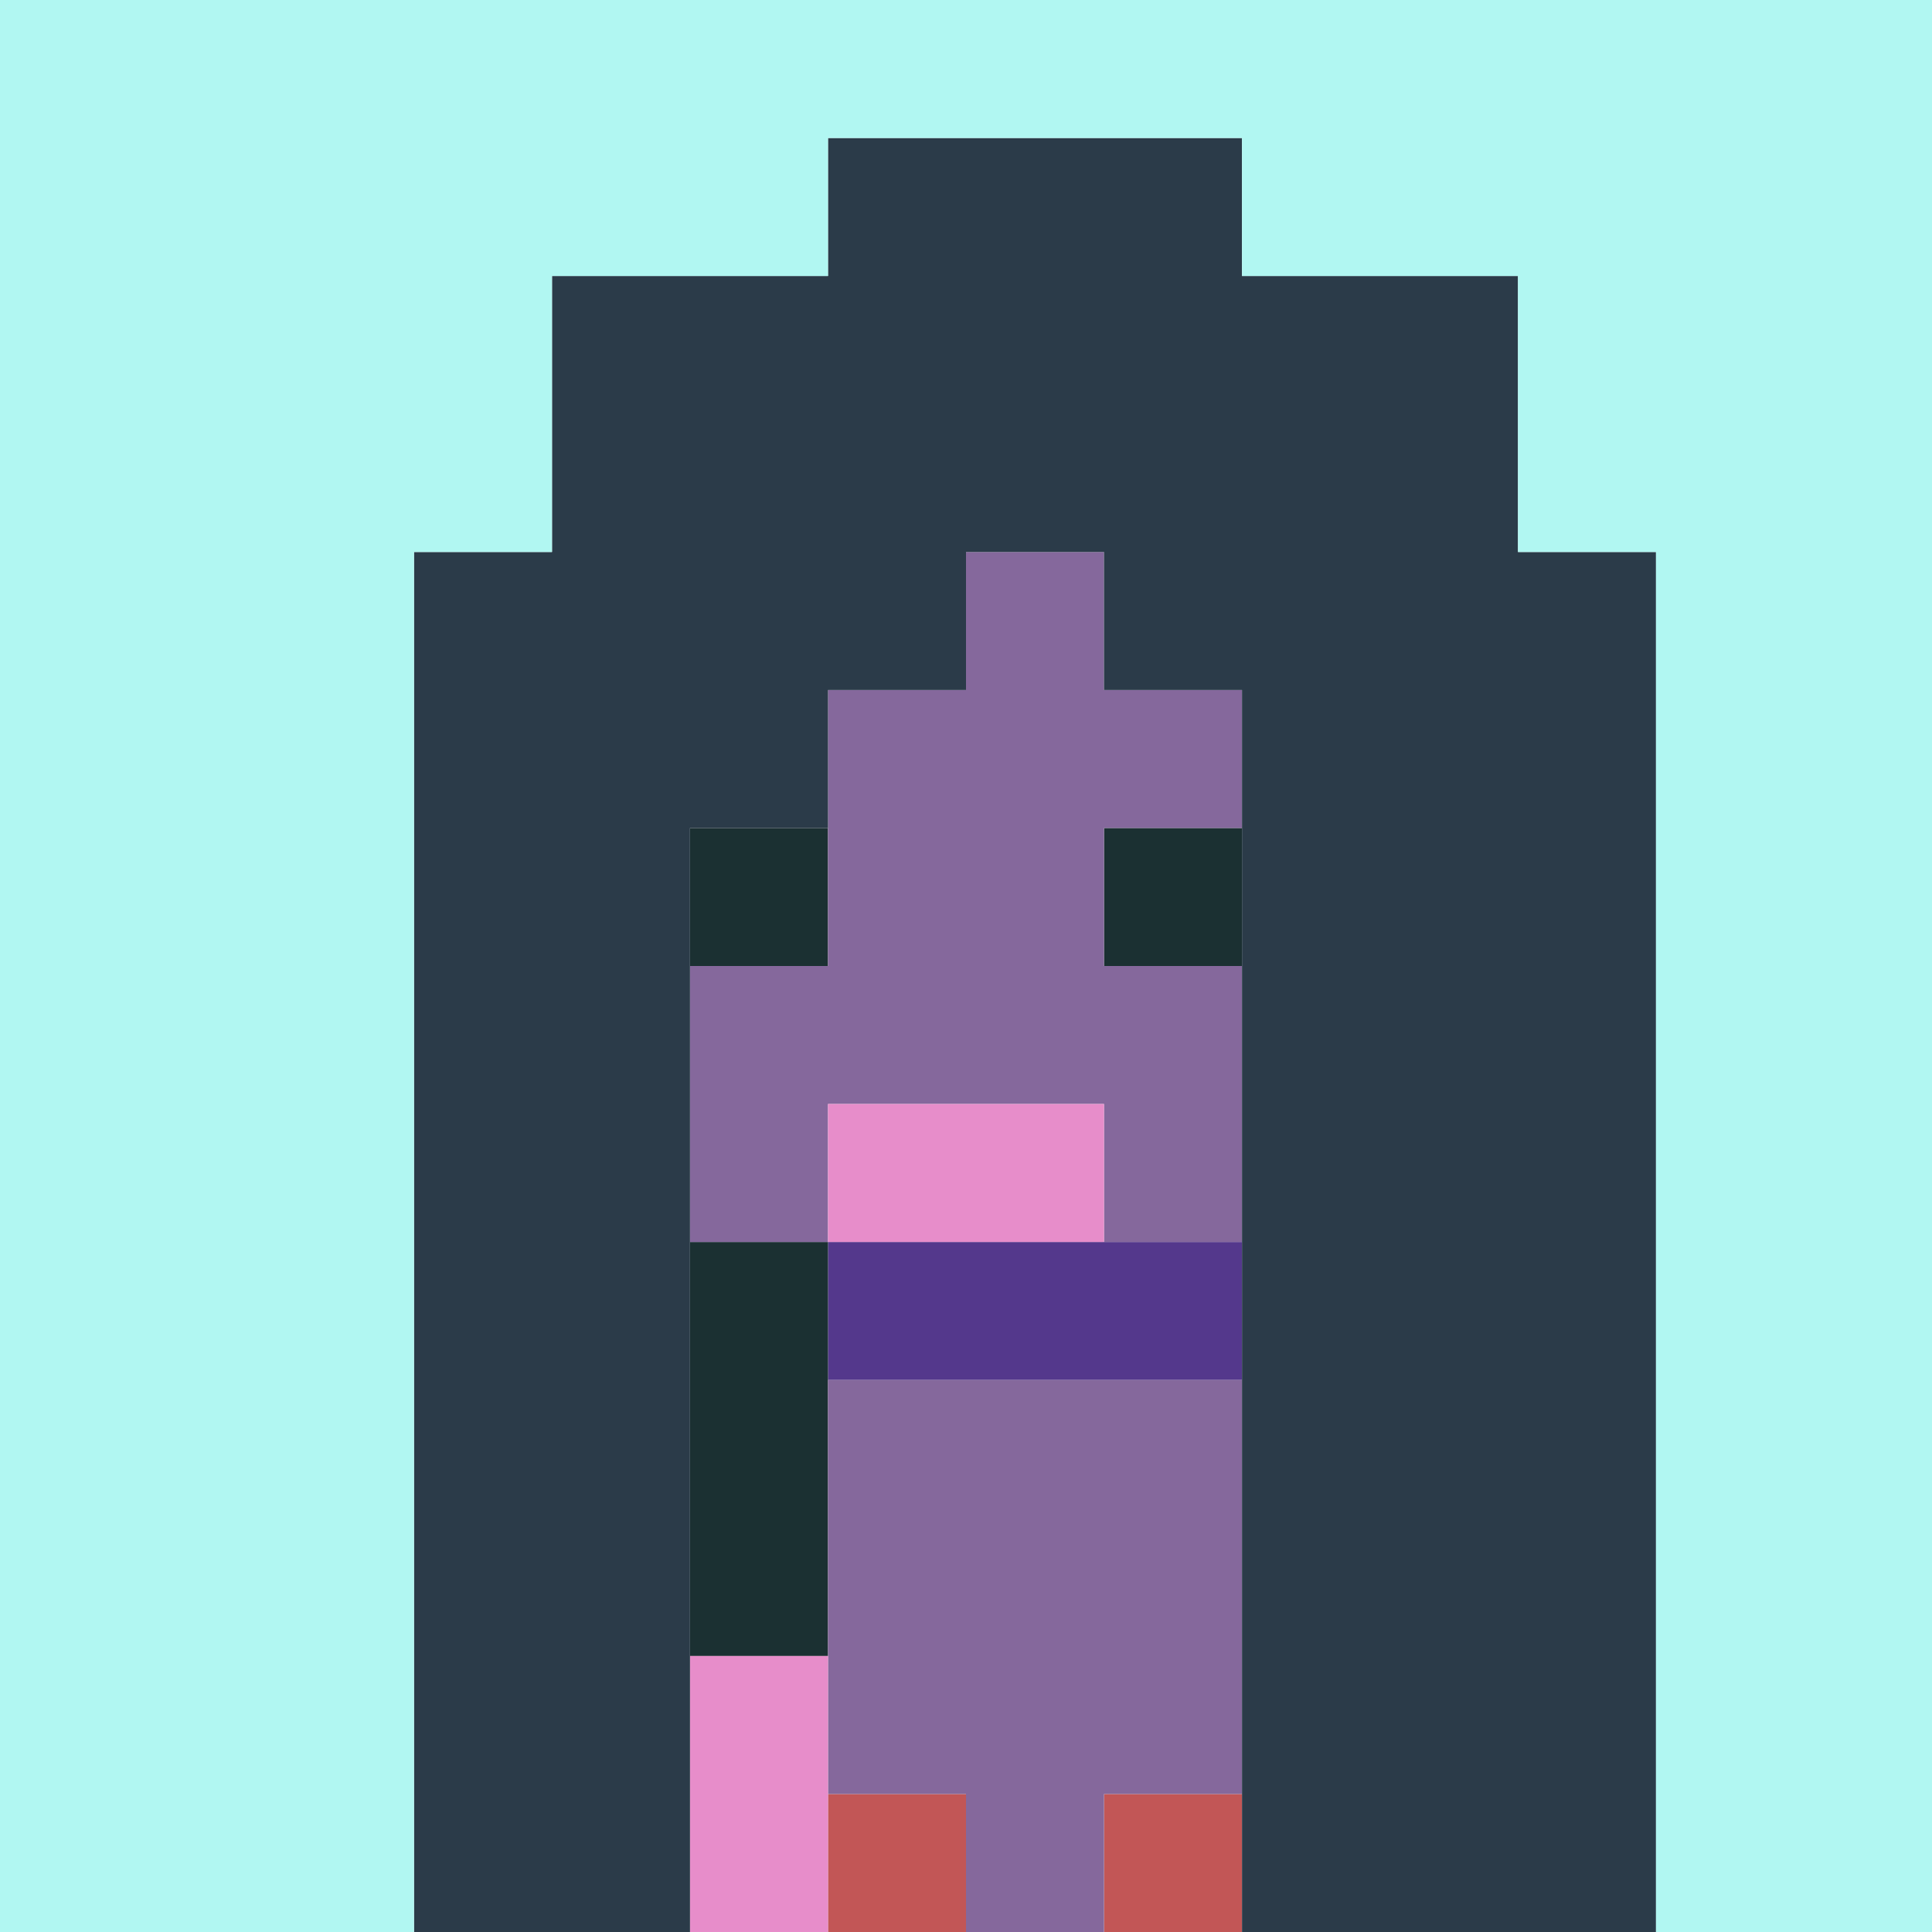 <svg xmlns="http://www.w3.org/2000/svg" viewBox="0 0 140 140">
    <rect class="cls-1" x="80" y="130" width="10" height="10" fill="#c25656" />
    <rect class="cls-1" x="60" y="130" width="10" height="10" fill="#c25656" />
    <rect class="cls-2" x="60" y="90" width="30" height="10" fill="#54388c" />
    <rect class="cls-3" x="50" y="90" width="10" height="30" fill="#1b3032" />
    <rect class="cls-3" x="80" y="60" width="10" height="10" fill="#1b3032" />
    <rect class="cls-3" x="50" y="60" width="10" height="10" fill="#1b3032" />
    <polygon class="cls-4" points="60 100 60 130 70 130 70 140 80 140 80 130 90 130 90 100 60 100"
        fill="#85689c" />
    <polygon class="cls-4"
        points="80 40 70 40 70 50 60 50 60 70 50 70 50 90 60 90 60 80 80 80 80 90 90 90 90 70 80 70 80 60 90 60 90 50 80 50 80 40"
        fill="#85689c" />
    <rect class="cls-5" x="50" y="120" width="10" height="20" fill="#e78dca" />
    <rect class="cls-5" x="60" y="80" width="20" height="10" fill="#e78dca" />
    <polygon class="cls-6"
        points="110 20 90 20 90 10 60 10 60 20 40 20 40 40 30 40 30 140 50 140 50 60 60 60 60 50 70 50 70 40 80 40 80 50 90 50 90 140 120 140 120 40 110 40 110 20"
        fill="#2b3b49" />
    <polygon class="cls-7"
        points="0 0 0 140 30 140 30 40 40 40 40 20 60 20 60 10 90 10 90 20 110 20 110 40 120 40 120 140 140 140 140 0 0 0"
        fill="#b1f7f2" />
</svg>